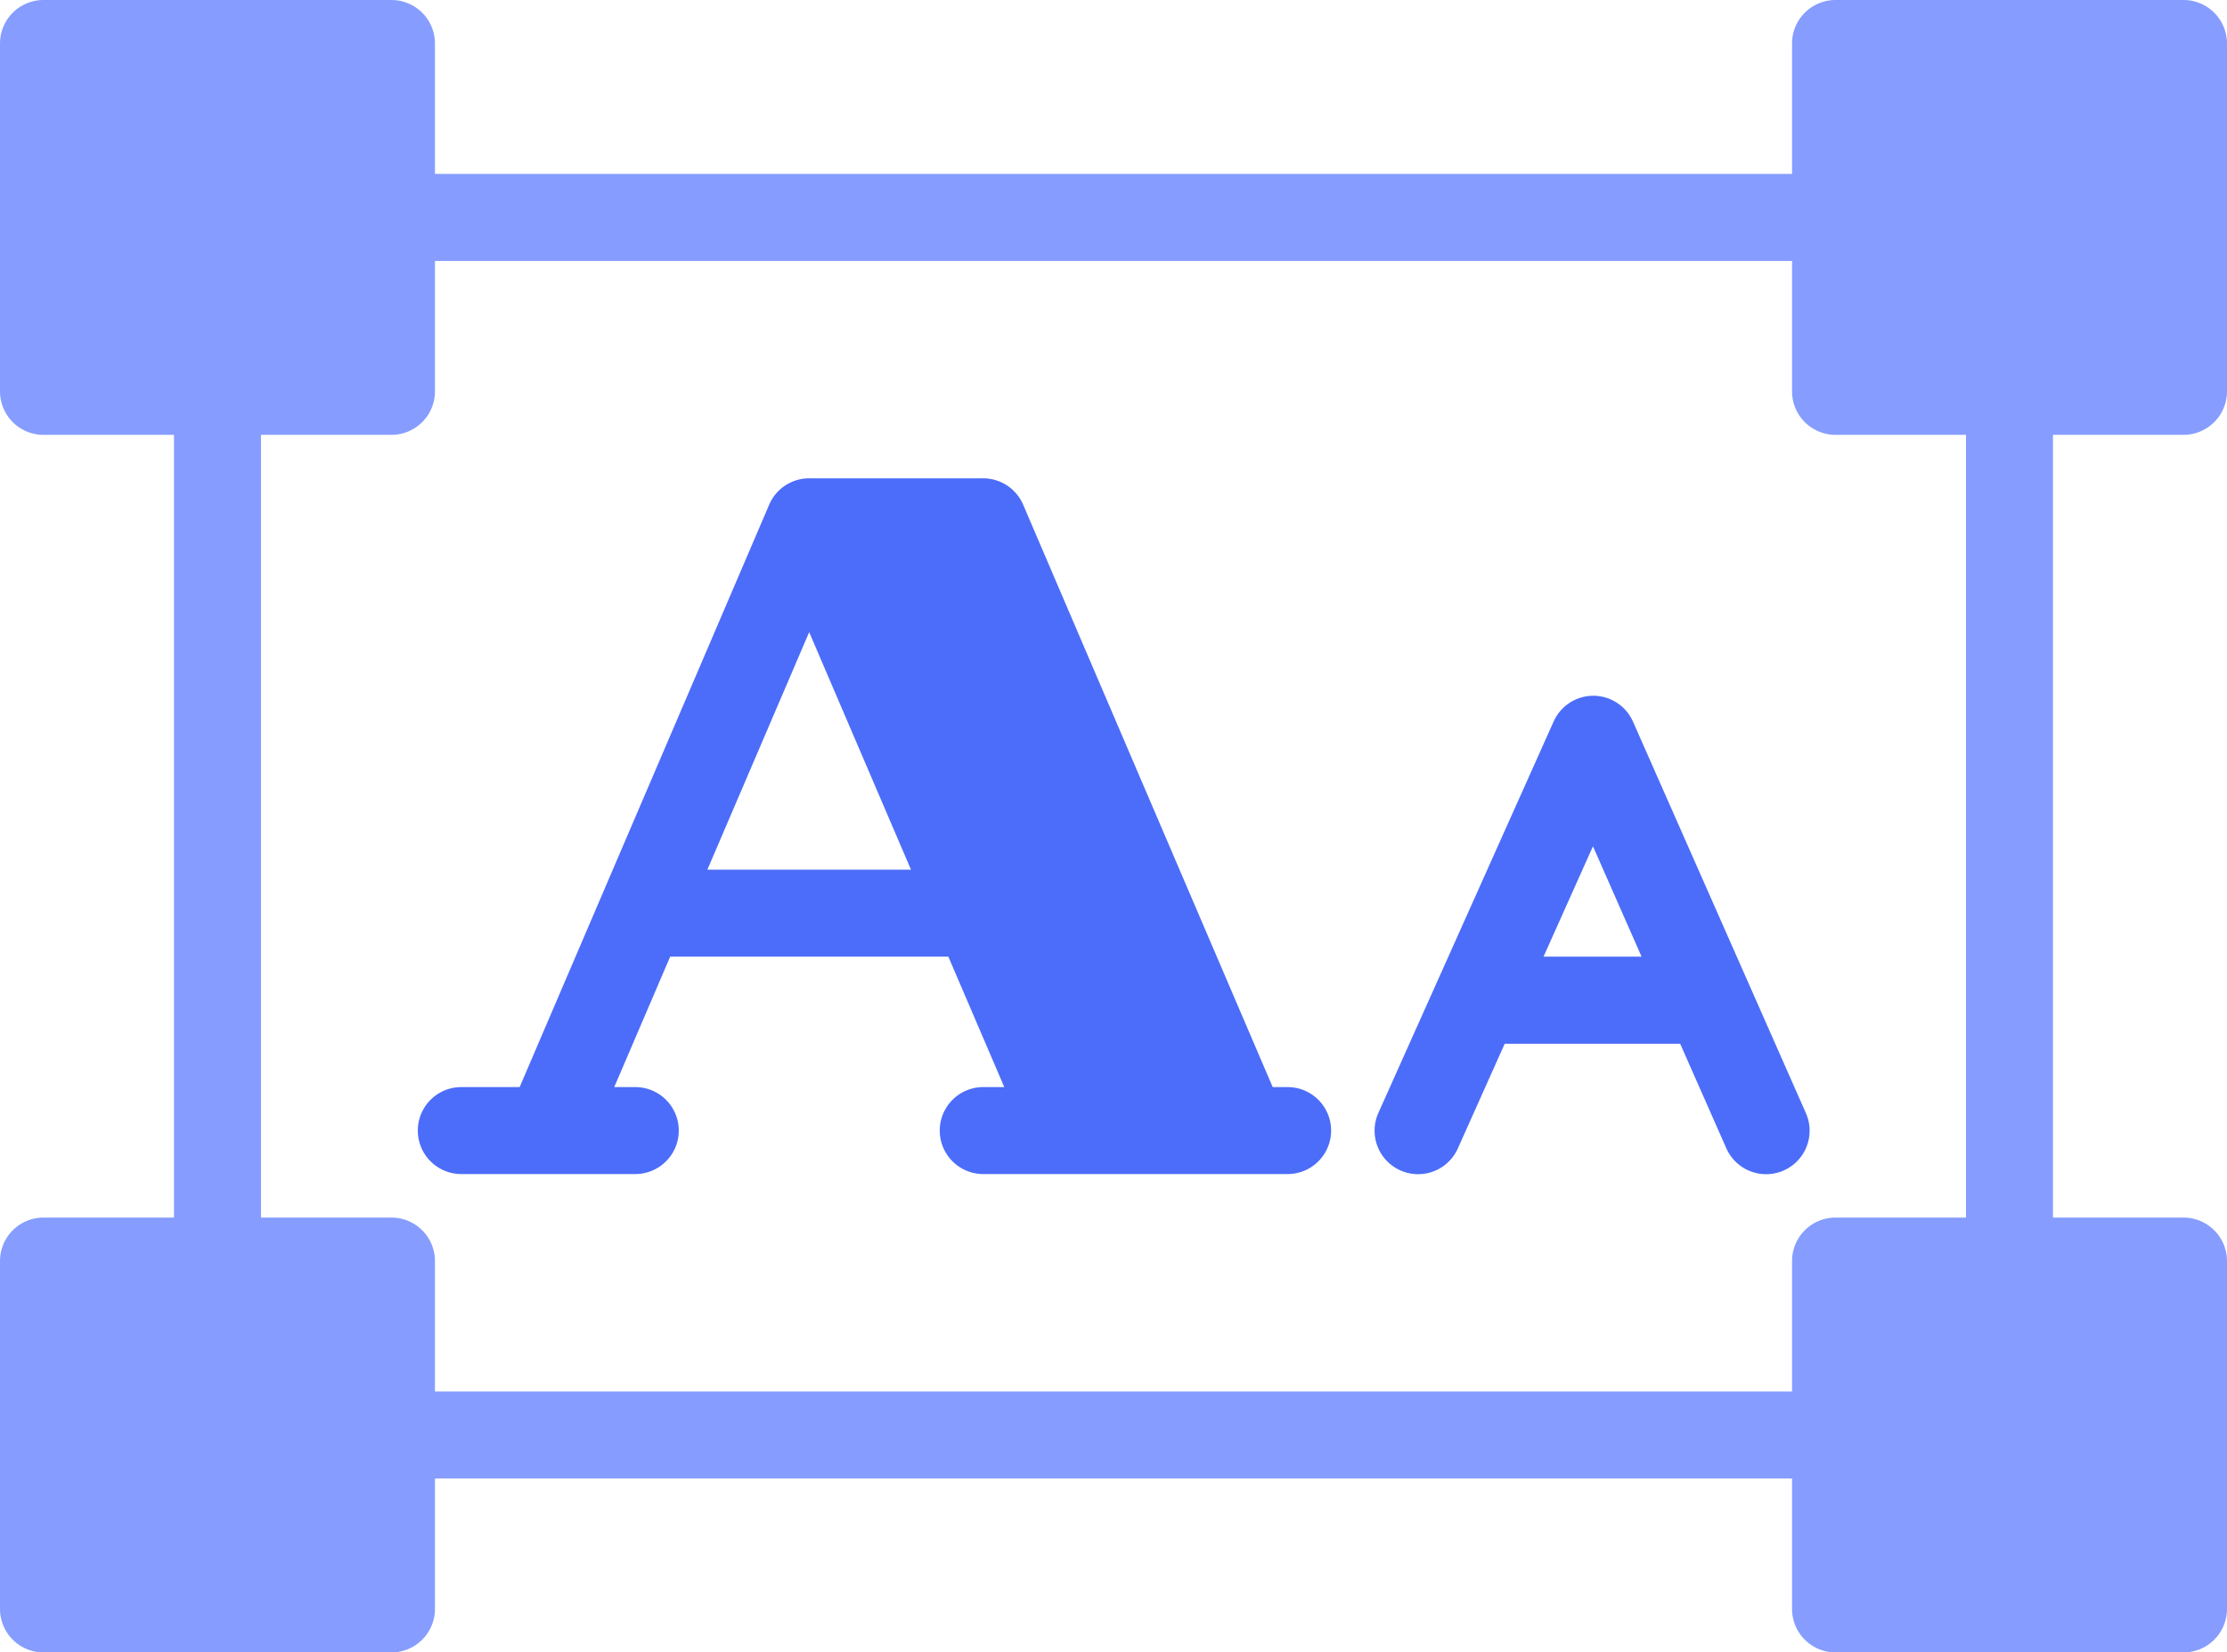 <svg xmlns="http://www.w3.org/2000/svg" width="68.716" height="51" viewBox="0 0 68.716 51"><defs><style>.a{fill:#869dff;}.b{fill:#4c6df9;}</style></defs><g transform="translate(0 -66)"><path class="a" d="M67.374,79.421a1.342,1.342,0,0,0,1.342-1.342V67.342A1.342,1.342,0,0,0,67.374,66H56.637a1.342,1.342,0,0,0-1.342,1.342v4.026H13.421V67.342A1.342,1.342,0,0,0,12.079,66H1.342A1.342,1.342,0,0,0,0,67.342V78.079a1.342,1.342,0,0,0,1.342,1.342H5.368v24.158H1.342A1.342,1.342,0,0,0,0,104.921v10.737A1.342,1.342,0,0,0,1.342,117H12.079a1.342,1.342,0,0,0,1.342-1.342v-4.026H55.295v4.026A1.342,1.342,0,0,0,56.637,117H67.374a1.342,1.342,0,0,0,1.342-1.342V104.921a1.342,1.342,0,0,0-1.342-1.342H63.347V79.421Zm-6.711,24.158H56.637a1.342,1.342,0,0,0-1.342,1.342v4.026H13.421v-4.026a1.342,1.342,0,0,0-1.342-1.342H8.053V79.421h4.026a1.342,1.342,0,0,0,1.342-1.342V74.053H55.295v4.026a1.342,1.342,0,0,0,1.342,1.342h4.026Z" transform="translate(0 0)"/><path class="b" d="M122.888,194.789h-.457l-7.7-17.976a1.342,1.342,0,0,0-1.234-.813h-5.368a1.342,1.342,0,0,0-1.234.813l-7.7,17.976h-1.8a1.342,1.342,0,0,0,0,2.684h5.368a1.342,1.342,0,0,0,0-2.684h-.649l1.726-4.026h8.583l1.726,4.026h-.649a1.342,1.342,0,0,0,0,2.684h9.395A1.342,1.342,0,0,0,122.888,194.789Zm-17.9-6.711,3.141-7.33,3.141,7.33Z" transform="translate(-83.161 -95.237)"/><path class="b" d="M323.976,226.8a1.342,1.342,0,0,0-1.224-.8h0a1.342,1.342,0,0,0-1.225.794l-5.407,12.079a1.342,1.342,0,1,0,2.45,1.1l1.447-3.233h5.414l1.424,3.226a1.342,1.342,0,1,0,2.456-1.084Zm-2.761,7.252,1.525-3.406,1.5,3.406Z" transform="translate(-273.588 -138.526)"/></g></svg>
